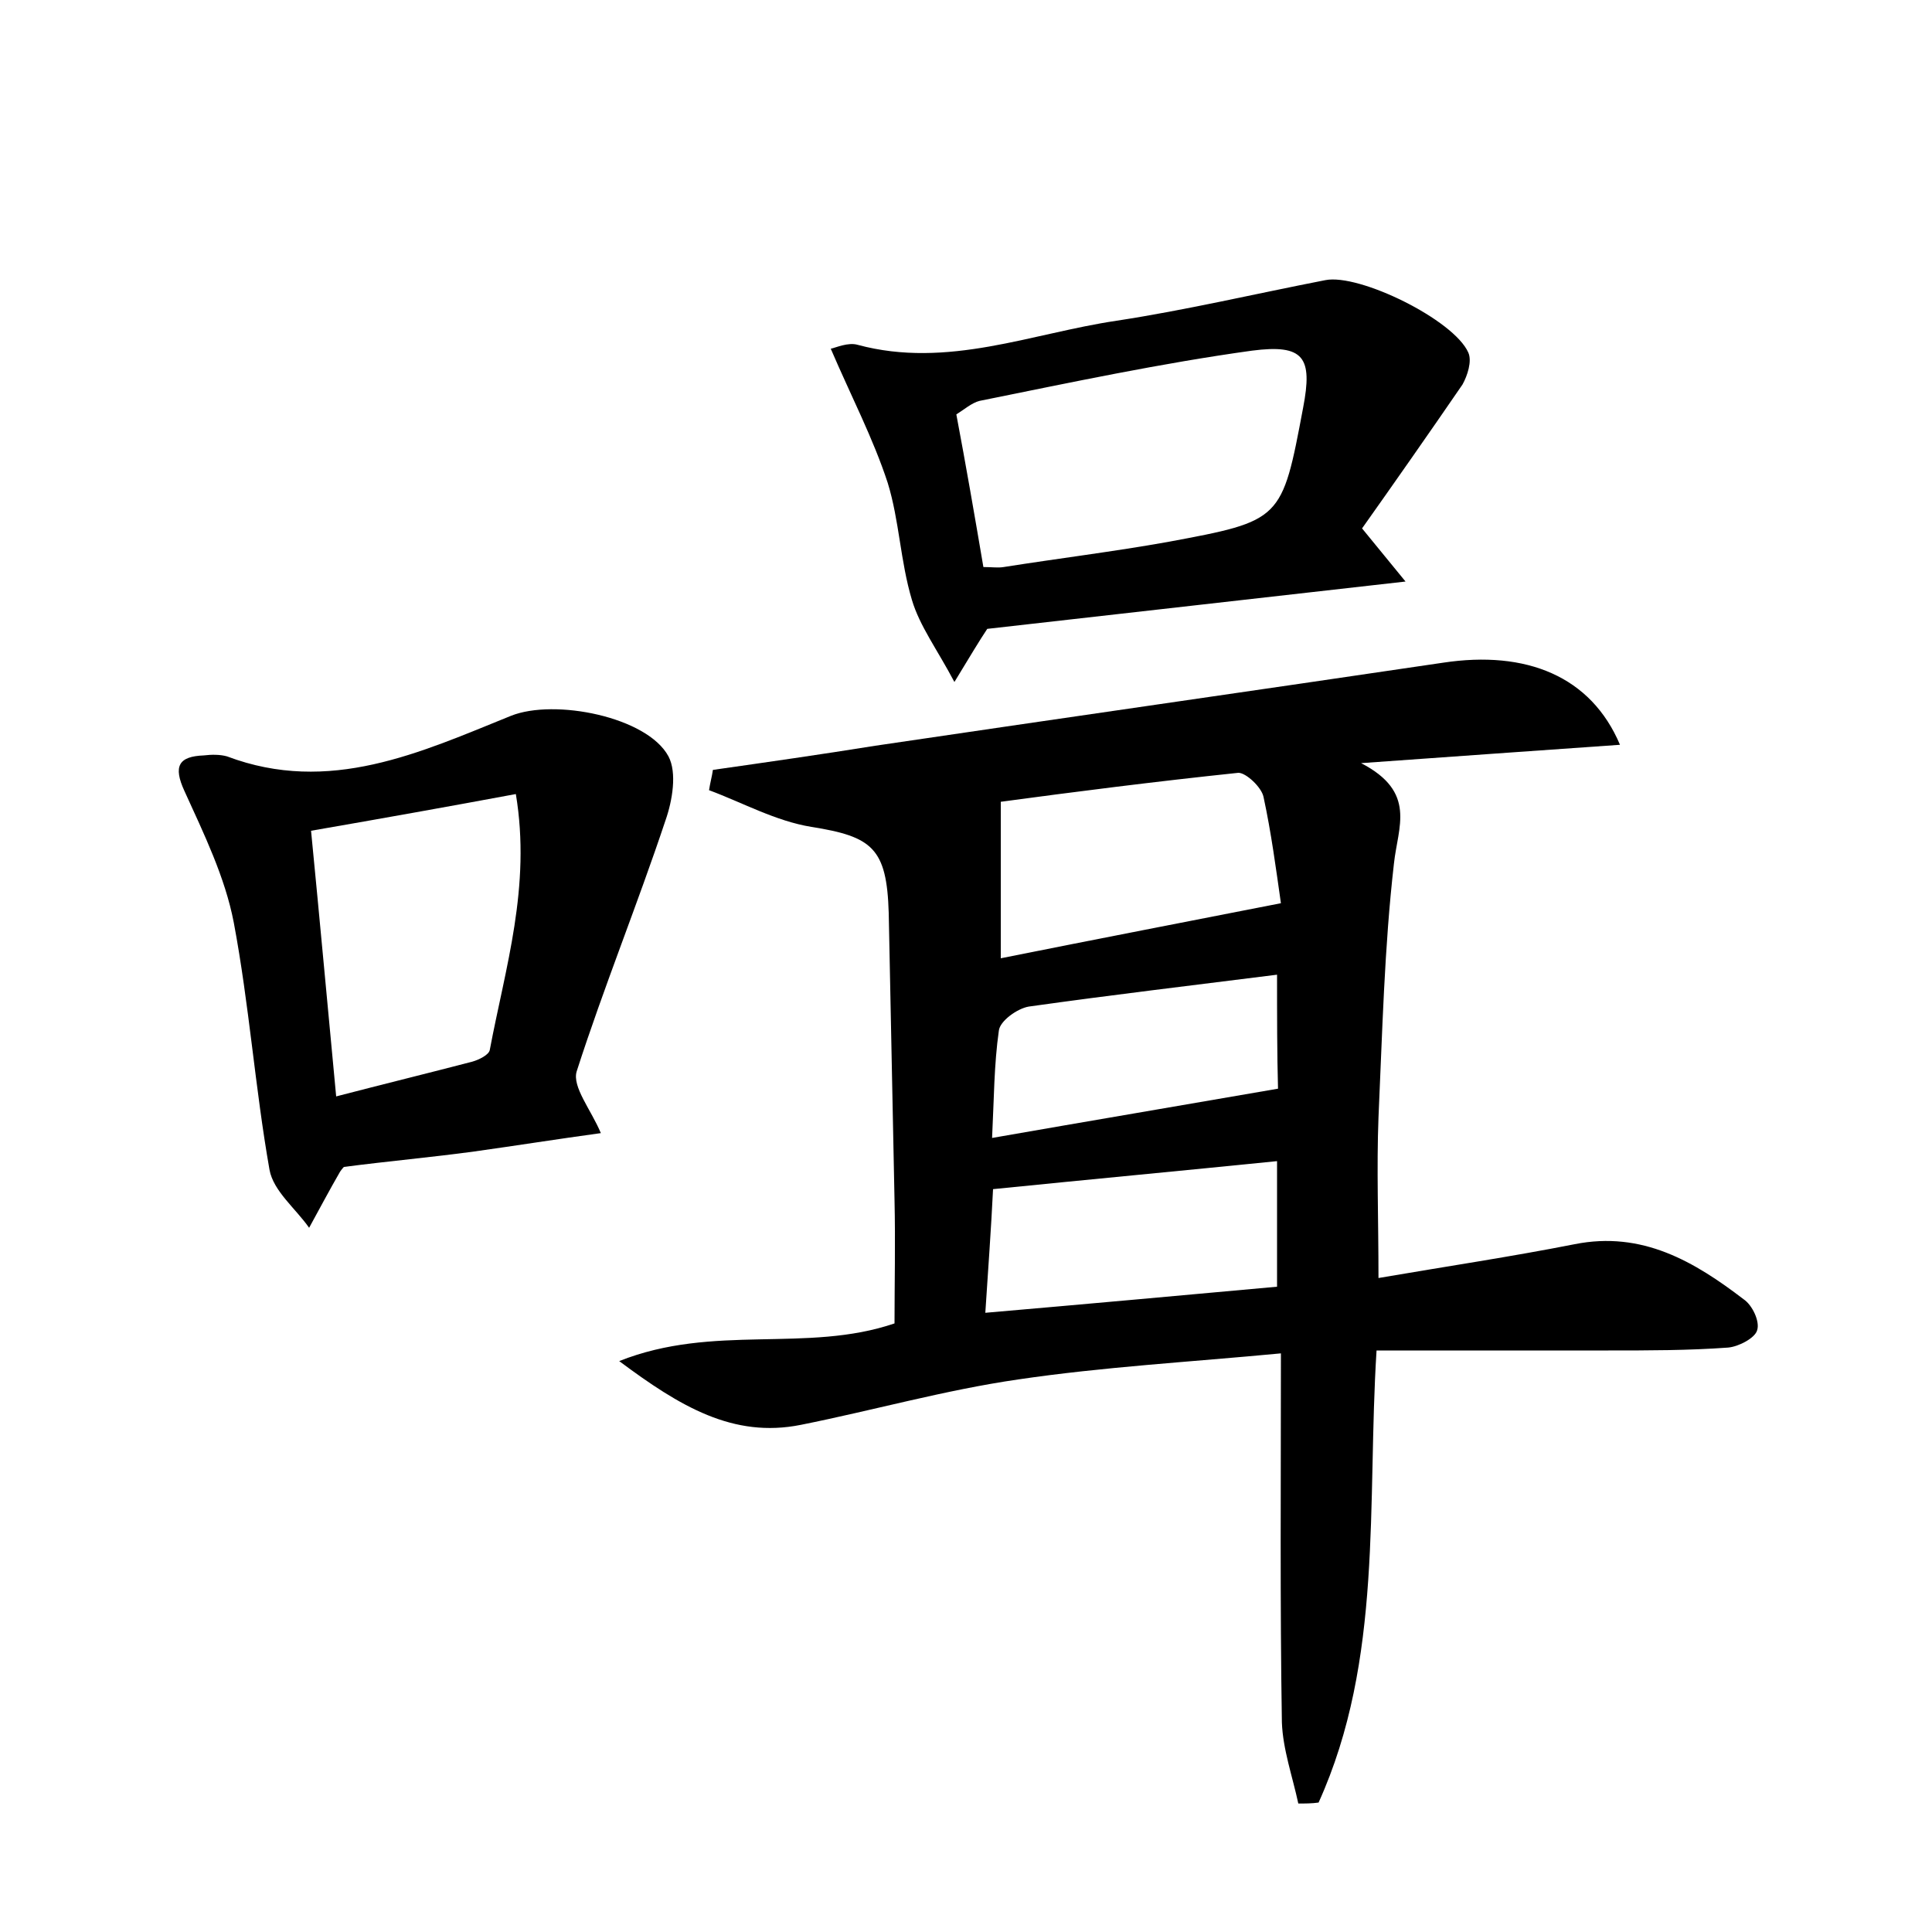 <?xml version="1.0" encoding="utf-8"?>
<!-- Generator: Adobe Illustrator 22.0.0, SVG Export Plug-In . SVG Version: 6.00 Build 0)  -->
<svg version="1.1" id="图层_1" xmlns="http://www.w3.org/2000/svg" xmlns:xlink="http://www.w3.org/1999/xlink" x="0px" y="0px"
	 viewBox="0 0 200 200" style="enable-background:new 0 0 200 200;" xml:space="preserve">
<style type="text/css">
	.st0{fill:#FFFFFF;}
</style>
<g>
	
	<path d="M134.4,186.7c-0.6-2.8-1.6-5.6-1.7-8.4c-0.2-12.4-0.1-24.9-0.1-38.2c-9.5,0.9-18.4,1.4-27.2,2.7c-7.6,1.1-15,3.2-22.5,4.7
		c-7,1.4-12.5-1.9-18.8-6.6c9.8-3.9,19.4-0.8,28.5-3.9c0-4,0.1-8.4,0-12.8c-0.2-9.9-0.4-19.8-0.6-29.7c-0.2-6.7-1.7-7.9-8-8.9
		c-3.7-0.6-7.1-2.5-10.6-3.8c0.1-0.7,0.3-1.4,0.4-2.1c5.6-0.8,11.2-1.6,16.8-2.5c19.6-2.9,39.2-5.7,58.8-8.6
		c8.6-1.3,15.3,1.4,18.3,8.5c-8.7,0.6-16.9,1.2-26.8,1.9c5.8,3,3.8,6.6,3.4,10.4c-1,8.7-1.2,17.5-1.6,26.3c-0.2,5.2,0,10.5,0,16.6
		c7-1.2,13.7-2.2,20.3-3.5c7-1.4,12.4,1.8,17.5,5.7c0.9,0.6,1.7,2.3,1.4,3.2c-0.2,0.8-1.9,1.7-3,1.8c-4.1,0.3-8.3,0.3-12.4,0.3
		c-7.8,0-15.6,0-24,0c-1,15.8,0.7,32-6,46.8C135.8,186.7,135.1,186.7,134.4,186.7z M103.6,99.2c10-2,19.3-3.8,29-5.7
		c-0.5-3.5-1-7.3-1.8-11c-0.2-1-1.8-2.5-2.6-2.5c-8.6,0.9-17.2,2-24.6,3C103.6,88.8,103.6,93.7,103.6,99.2z M132.2,120.2
		c-9.9,1-19.5,1.9-29.4,2.9c-0.2,4.1-0.5,8.2-0.8,12.8c10.4-0.9,20.3-1.8,30.2-2.7C132.2,128.6,132.2,124.5,132.2,120.2z
		 M132.2,100.9c-8.7,1.1-17.2,2.1-25.7,3.3c-1.2,0.2-3,1.5-3.1,2.5c-0.5,3.5-0.5,7.1-0.7,11.1c10.3-1.8,19.8-3.4,29.6-5.1
		C132.2,109.1,132.2,105.2,132.2,100.9z"/>
	<path d="M62.2,117.3c-4.4,0.6-8.8,1.3-13.1,1.9c-4.4,0.6-8.9,1-13.5,1.6c0,0-0.2,0.2-0.4,0.5c-1.1,1.9-2.1,3.8-3.2,5.8
		c-1.4-2-3.7-3.8-4.1-6c-1.5-8.5-2.1-17.1-3.7-25.6c-0.9-4.7-3.1-9.2-5.1-13.6c-1.2-2.6-0.6-3.6,2-3.7c0.8-0.1,1.7-0.1,2.4,0.1
		c10.6,4,20-0.4,29.4-4.2c4.5-1.8,14.1,0.1,16.3,4.2c0.9,1.7,0.4,4.6-0.3,6.6c-2.9,8.7-6.4,17.3-9.2,26
		C59.2,112.5,61.2,114.9,62.2,117.3z M32.2,86c0.9,9.2,1.7,18,2.6,27.5c5-1.3,9.5-2.4,14.1-3.6c0.7-0.2,1.7-0.7,1.8-1.2
		c1.6-8.5,4.3-16.9,2.7-26.5C46.4,83.5,39.7,84.7,32.2,86z"/>
	<path d="M141,54.7c1.7,2.1,2.8,3.4,4.5,5.5c-15.1,1.7-29.1,3.3-43.3,4.9c-0.8,1.2-1.7,2.7-3.4,5.5c-1.8-3.4-3.6-5.8-4.4-8.5
		c-1.2-4-1.3-8.2-2.5-12.1c-1.5-4.6-3.8-9-5.9-13.9c0.5-0.1,1.8-0.7,2.8-0.4c9.3,2.5,18-1.2,26.8-2.5c7.2-1.1,14.4-2.8,21.6-4.2
		c3.5-0.7,13.3,4.1,14.8,7.5c0.4,0.9-0.1,2.4-0.6,3.3C147.9,44.9,144.4,49.9,141,54.7z M101.8,58.7c0.9,0,1.5,0.1,2.1,0
		c5.7-0.9,11.4-1.6,17-2.6c11.8-2.2,11.8-2.2,14-13.9c1-5.2,0.1-6.6-5.3-5.9c-9.4,1.3-18.8,3.3-28.2,5.2c-0.8,0.2-1.6,0.9-2.4,1.4
		C100,48.2,100.9,53.4,101.8,58.7z"/>
	
	
	
	
	
</g>
</svg>
